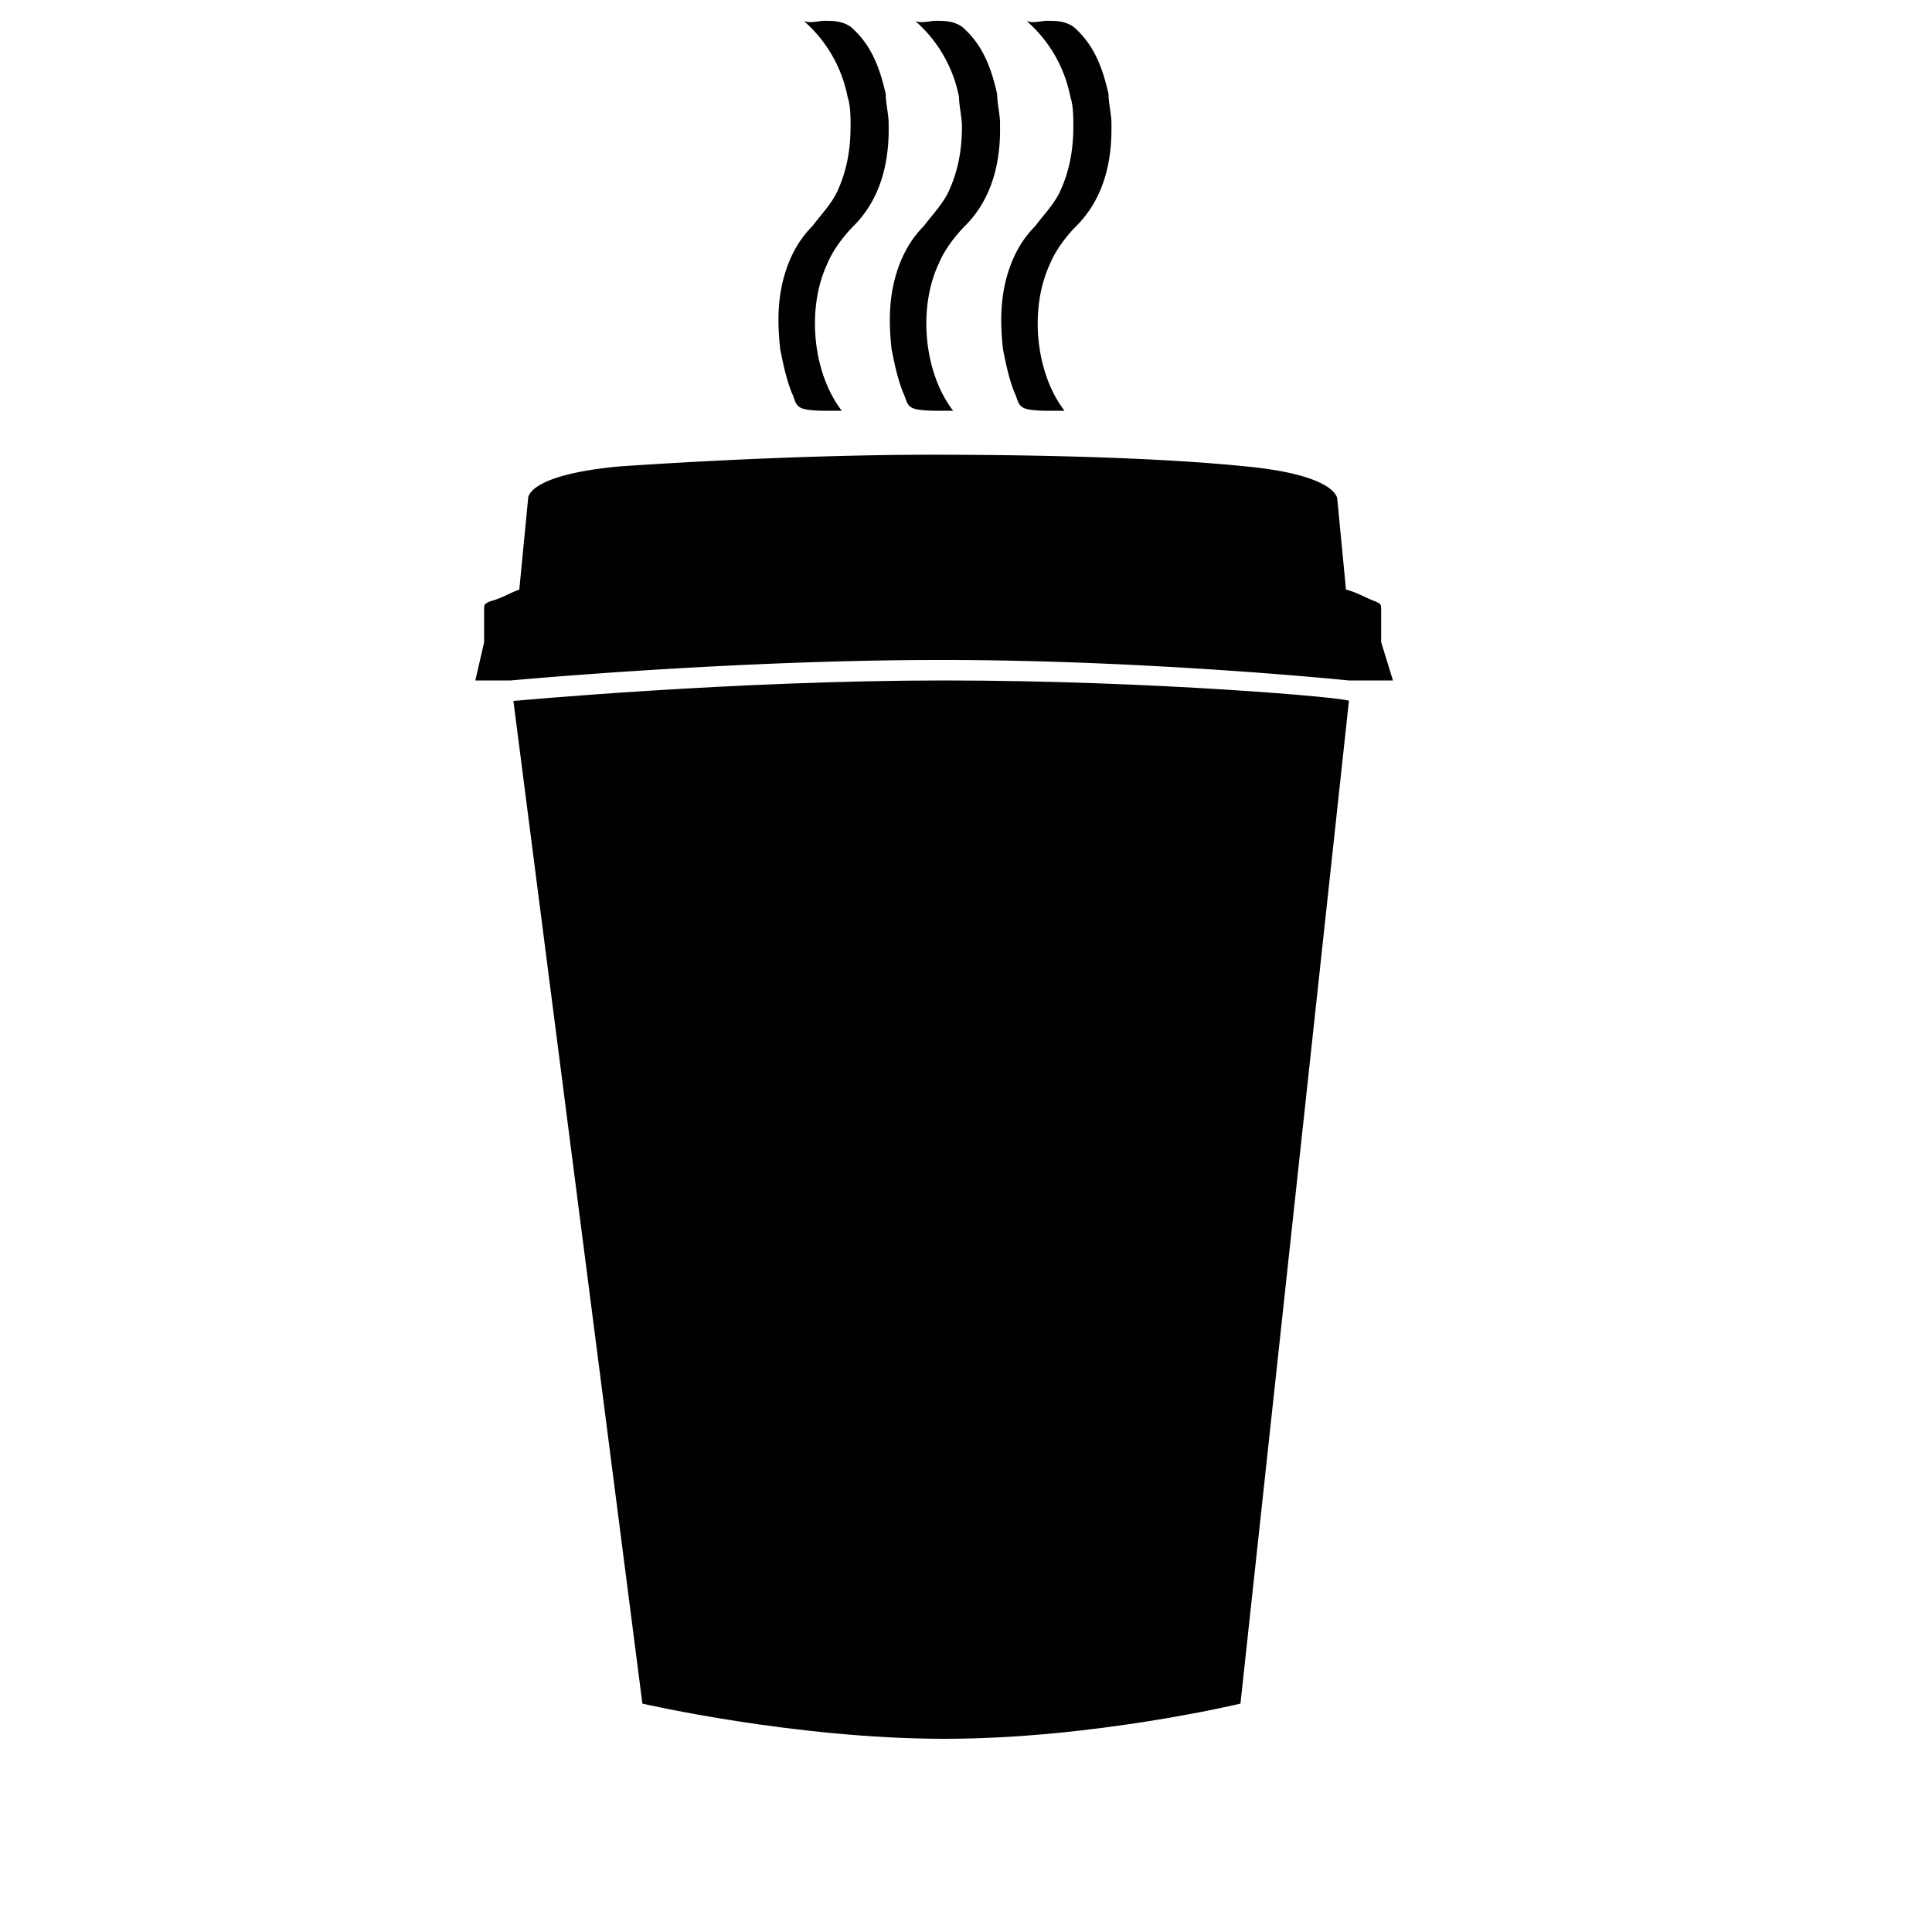 <svg xmlns="http://www.w3.org/2000/svg" width="84" height="84" viewBox="0 0 84 84"><path fill="#010101" d="M41.06 29.585c-9.178 0-18.738.892-18.738.892L27.93 74.07s6.628 1.53 13.13 1.53 12.873-1.53 12.873-1.53l4.716-43.593c.126-.127-8.54-.892-17.59-.892"/><path fill="#010101" d="M60.05 27.928v-1.402c0-.255 0-.255-.254-.382-.382-.127-.765-.382-1.275-.51l-.38-3.95s0-1.02-3.952-1.403c-3.696-.38-8.923-.51-13.64-.51s-9.94.256-13.638.51c-4.08.383-3.95 1.403-3.95 1.403l-.383 3.95c-.382.128-.765.383-1.275.51-.255.128-.255.128-.255.383v1.402l-.382 1.657h1.53s9.56-.892 18.737-.892c9.05 0 17.718.892 17.718.892h1.912l-.51-1.657zM38.637 5.622v-.255c0-.382-.127-.892-.127-1.275-.255-1.147-.637-2.167-1.53-2.932-.382-.255-.765-.255-1.147-.255-.255 0-.637.127-.892 0a5.873 5.873 0 0 1 1.913 3.314c.127.38.127.89.127 1.274 0 .892-.127 1.785-.51 2.677-.255.638-.765 1.148-1.147 1.658-.51.51-.892 1.147-1.147 1.912-.382 1.147-.382 2.294-.255 3.442.128.637.256 1.275.51 1.912.128.255.128.51.383.637.255.128.892.128 1.147.128h.637c-1.275-1.657-1.53-4.46-.637-6.373.255-.637.765-1.275 1.147-1.657 1.148-1.147 1.53-2.676 1.53-4.206M43.48 5.622v-.255c0-.382-.126-.892-.126-1.275-.255-1.147-.637-2.167-1.53-2.932-.382-.255-.765-.255-1.147-.255-.255 0-.637.127-.892 0a5.873 5.873 0 0 1 1.912 3.314c0 .38.127.89.127 1.274 0 .892-.127 1.785-.51 2.677-.255.638-.765 1.148-1.147 1.658-.51.51-.892 1.147-1.147 1.912-.382 1.147-.382 2.294-.255 3.442.127.637.255 1.275.51 1.912.127.255.127.51.382.637.255.128.892.128 1.147.128h.637c-1.274-1.657-1.53-4.46-.636-6.373.255-.637.765-1.275 1.147-1.657 1.148-1.147 1.53-2.676 1.53-4.206M48.324 5.622v-.255c0-.382-.127-.892-.127-1.275-.255-1.147-.637-2.167-1.53-2.932-.382-.255-.765-.255-1.147-.255-.255 0-.637.127-.892 0A5.873 5.873 0 0 1 46.54 4.22c.127.38.127.89.127 1.274 0 .892-.127 1.785-.51 2.677-.255.638-.765 1.148-1.147 1.658-.51.51-.892 1.147-1.147 1.912-.382 1.147-.382 2.294-.255 3.442.127.637.255 1.275.51 1.912.127.255.127.51.382.637.255.128.892.128 1.147.128h.637c-1.275-1.657-1.53-4.46-.637-6.373.255-.637.765-1.275 1.147-1.657 1.148-1.147 1.53-2.676 1.53-4.206"/></svg>